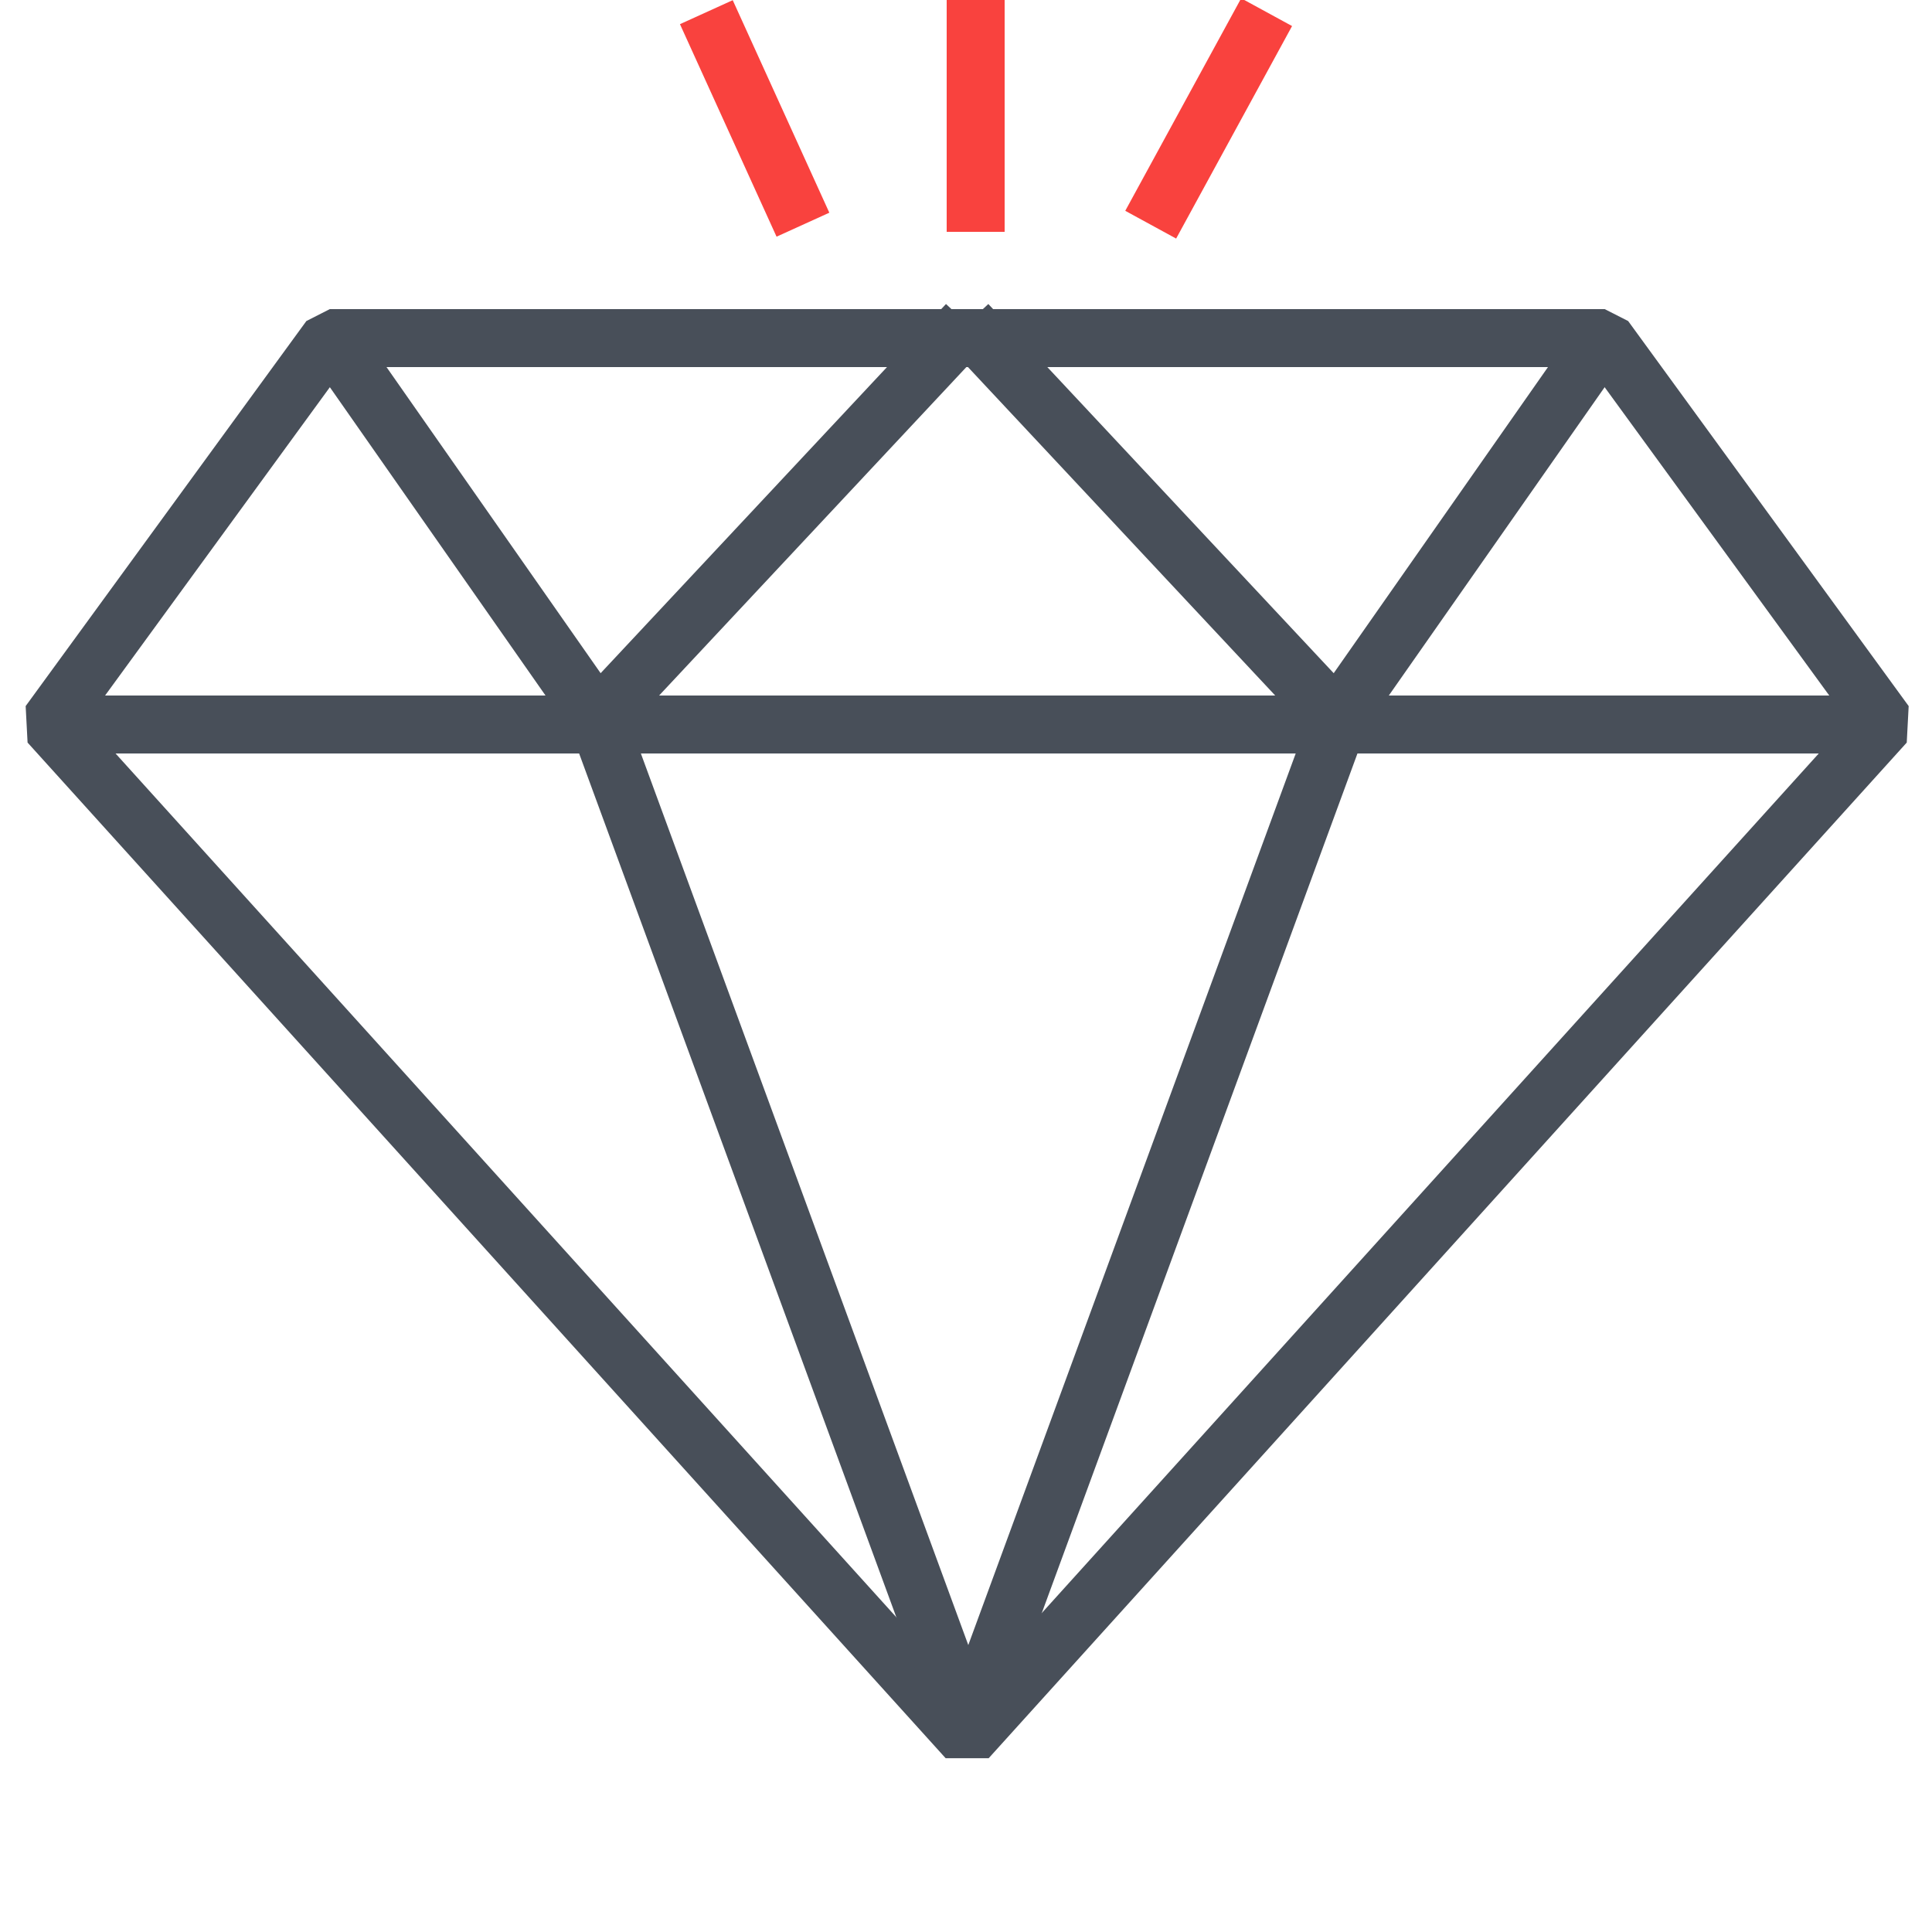 <svg id="Layer_1" data-name="Layer 1" xmlns="http://www.w3.org/2000/svg" viewBox="0 0 100 100"><defs><style>.cls-1,.cls-2{fill:none;stroke-width:3px;}.cls-1{stroke:#484f59;stroke-linejoin:bevel;}.cls-2{stroke:#f9423e;stroke-linejoin:round;}</style></defs><title>product3</title><polygon class="cls-1" points="50.06 90 2.54 37.43 17.07 17.5 83.06 17.5 97.58 37.43 50.06 90"/><line class="cls-1" x1="2" y1="37.5" x2="98" y2="37.5"/><polyline class="cls-1" points="17.07 17.42 30.92 37.22 50.06 16.76"/><polyline class="cls-1" points="83.06 17.42 69.2 37.22 50.06 16.76"/><line class="cls-1" x1="30.92" y1="37.22" x2="50.06" y2="89.34"/><line class="cls-1" x1="69.24" y1="37.43" x2="50.1" y2="89.55"/><line class="cls-2" x1="50.5" x2="50.5" y2="12"/><line class="cls-2" x1="36.56" y1="0.63" x2="41.56" y2="11.63"/><line class="cls-2" x1="65.56" y1="0.63" x2="59.56" y2="11.63"/></svg>